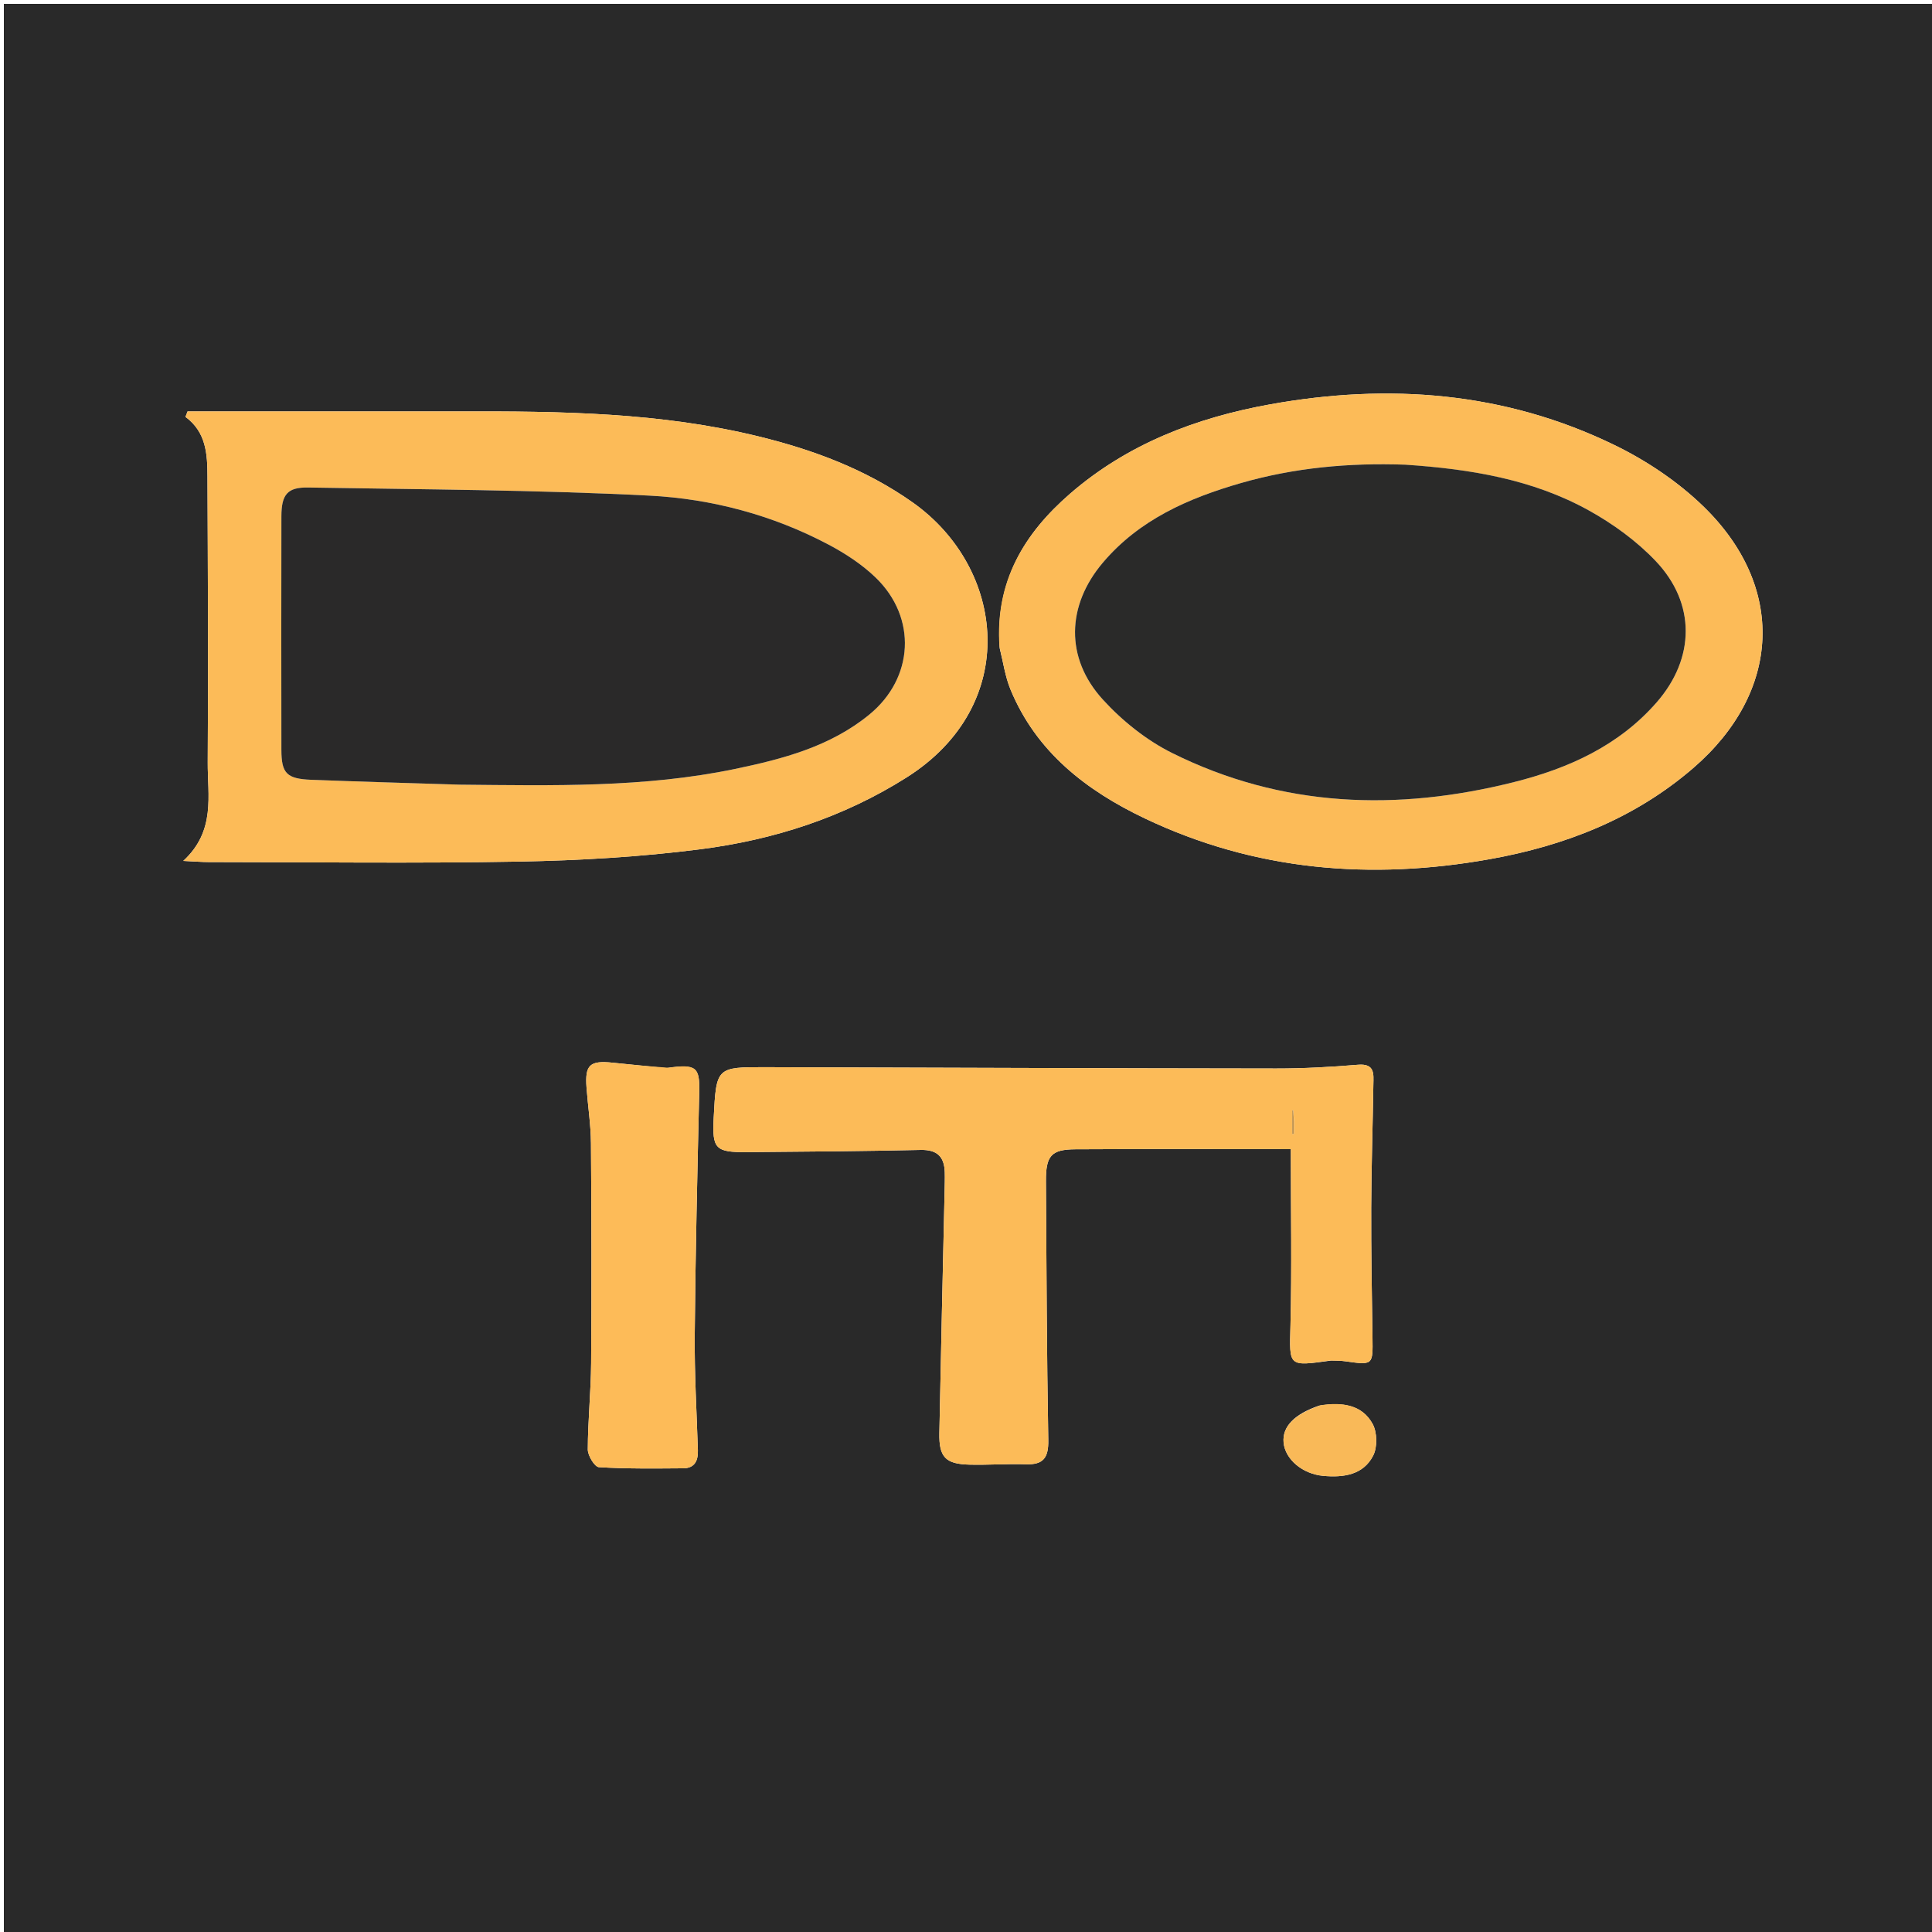 <svg version="1.1" id="Layer_1" xmlns="http://www.w3.org/2000/svg" xmlns:xlink="http://www.w3.org/1999/xlink" x="0px" y="0px"
	 width="100%" viewBox="0 0 500 500" enable-background="new 0 0 500 500" xml:space="preserve">
<path fill="#292929" opacity="1" stroke="none" 
	d="
M328,501 
	C218.667,501 109.833,501 1,501 
	C1,334.333 1,167.667 1,1 
	C167.667,1 334.333,1 501,1 
	C501,167.667 501,334.333 501,501 
	C443.5,501 386,501 328,501 
M118.5,106.485 
	C95.18,106.485 71.859,106.485 48.539,106.485 
	C48.359,106.953 48.179,107.421 47.999,107.888 
	C53.395,111.861 53.669,117.586 53.693,123.274 
	C53.797,147.94 53.924,172.607 53.76,197.272 
	C53.703,205.834 55.893,215.006 47.431,222.802 
	C50.506,222.948 52.238,223.101 53.97,223.102 
	C80.803,223.117 107.643,223.473 134.466,222.975 
	C150.084,222.685 165.773,221.769 181.257,219.785 
	C200.187,217.359 218.19,211.578 234.581,201.23 
	C264.281,182.48 260.307,147.031 236.139,129.989 
	C224.083,121.487 210.633,116.459 196.483,112.984 
	C171.168,106.766 145.353,106.383 118.5,106.485 
M258.73,167.82 
	C259.63,171.352 260.124,175.051 261.498,178.388 
	C268.172,194.604 281.125,204.593 296.327,211.826 
	C324.811,225.379 354.791,227.843 385.547,222.35 
	C404.996,218.877 423.003,211.879 438.197,198.777 
	C461.011,179.104 462.326,151.782 440.683,130.911 
	C434.096,124.559 426.063,119.185 417.812,115.174 
	C389.44,101.38 359.388,99.107 328.643,104.659 
	C309.544,108.108 291.751,114.901 276.88,127.819 
	C265.055,138.091 257.442,150.529 258.73,167.82 
M344.57,352.1 
	C345.734,352.156 346.911,352.121 348.059,352.284 
	C355.36,353.317 355.307,353.332 355.201,346.115 
	C355.036,334.955 354.824,323.794 354.865,312.634 
	C354.904,301.975 355.271,291.317 355.425,280.658 
	C355.464,278.015 355.887,275.188 351.456,275.557 
	C344.416,276.143 337.336,276.534 330.274,276.528 
	C286.295,276.488 242.315,276.31 198.336,276.187 
	C185.386,276.151 185.386,276.166 184.705,289.279 
	C184.288,297.307 185.114,298.233 193.285,298.168 
	C208.277,298.047 223.271,297.933 238.259,297.601 
	C242.575,297.506 244.401,299.384 244.508,303.42 
	C244.552,305.083 244.496,306.75 244.459,308.414 
	C244.003,329.232 243.505,350.049 243.106,370.868 
	C242.985,377.143 244.709,378.91 251.012,379.051 
	C255.837,379.16 260.675,378.795 265.496,378.955 
	C270.072,379.106 271.373,377.212 271.294,372.695 
	C270.904,350.377 270.822,328.052 270.686,305.73 
	C270.646,299.098 272.038,297.469 278.322,297.433 
	C296.762,297.327 315.203,297.395 334.064,297.395 
	C334.064,313.298 334.345,328.237 333.969,343.158 
	C333.704,353.67 333.305,353.66 344.57,352.1 
M172.431,276.418 
	C167.818,275.957 163.203,275.514 158.592,275.03 
	C152.635,274.405 151.354,275.578 151.793,281.468 
	C152.151,286.263 152.903,291.05 152.94,295.845 
	C153.086,314.801 153.119,333.76 152.984,352.717 
	C152.93,360.188 152.144,367.654 152.122,375.124 
	C152.117,376.718 153.898,379.634 154.995,379.702 
	C162.242,380.151 169.528,380.047 176.8,379.998 
	C179.791,379.977 180.698,378.03 180.611,375.299 
	C180.291,365.337 179.707,355.369 179.795,345.409 
	C179.98,324.48 180.468,303.554 180.959,282.629 
	C181.11,276.199 180.237,275.304 172.431,276.418 
M341.397,363.774 
	C334.95,365.983 331.823,369.226 332.192,373.32 
	C332.58,377.622 337.035,381.454 342.413,381.947 
	C347.623,382.426 352.797,381.759 355.377,376.709 
	C356.505,374.5 356.422,370.651 355.215,368.475 
	C352.495,363.571 347.443,362.803 341.397,363.774 
z"/>
<path fill="#FCBB58" opacity="1" stroke="none" 
	d="
M119,106.485 
	C145.353,106.383 171.168,106.766 196.483,112.984 
	C210.633,116.459 224.083,121.487 236.139,129.989 
	C260.307,147.031 264.281,182.48 234.581,201.23 
	C218.19,211.578 200.187,217.359 181.257,219.785 
	C165.773,221.769 150.084,222.685 134.466,222.975 
	C107.643,223.473 80.803,223.117 53.97,223.102 
	C52.238,223.101 50.506,222.948 47.431,222.802 
	C55.893,215.006 53.703,205.834 53.76,197.272 
	C53.924,172.607 53.797,147.94 53.693,123.274 
	C53.669,117.586 53.395,111.861 47.999,107.888 
	C48.179,107.421 48.359,106.953 48.539,106.485 
	C71.859,106.485 95.18,106.485 119,106.485 
M119.501,203.076 
	C143.145,203.303 166.813,203.867 190.16,199.015 
	C202.597,196.431 214.842,193.217 224.955,184.953 
	C236.53,175.494 237.374,159.861 226.632,149.486 
	C223.101,146.075 218.8,143.258 214.439,140.95 
	C199.96,133.29 184.179,129.091 168.064,128.267 
	C138.659,126.764 109.179,126.681 79.728,126.168 
	C74.363,126.075 72.834,128.005 72.825,133.623 
	C72.79,153.775 72.791,173.928 72.823,194.08 
	C72.833,200.151 74.191,201.561 80.555,201.809 
	C93.201,202.301 105.852,202.655 119.501,203.076 
z"/>
<path fill="#FCBB58" opacity="1" stroke="none" 
	d="
M258.668,167.391 
	C257.442,150.529 265.055,138.091 276.88,127.819 
	C291.751,114.901 309.544,108.108 328.643,104.659 
	C359.388,99.107 389.44,101.38 417.812,115.174 
	C426.063,119.185 434.096,124.559 440.683,130.911 
	C462.326,151.782 461.011,179.104 438.197,198.777 
	C423.003,211.879 404.996,218.877 385.547,222.35 
	C354.791,227.843 324.811,225.379 296.327,211.826 
	C281.125,204.593 268.172,194.604 261.498,178.388 
	C260.124,175.051 259.63,171.352 258.668,167.391 
M363.177,120.243 
	C348.943,119.74 334.898,121.067 321.186,125.005 
	C307.577,128.914 294.822,134.499 285.401,145.631 
	C276.017,156.717 275.63,170.296 285.379,181.008 
	C290.418,186.544 296.692,191.569 303.371,194.891 
	C331.76,209.012 361.585,210.019 391.902,202.384 
	C405.966,198.842 418.974,192.978 428.776,181.729 
	C438.69,170.351 438.906,156.168 428.515,145.221 
	C423.574,140.015 417.458,135.572 411.155,132.081 
	C396.621,124.031 380.507,121.381 363.177,120.243 
z"/>
<path fill="#FCBB58" opacity="1" stroke="none" 
	d="
M344.137,352.117 
	C333.305,353.66 333.704,353.67 333.969,343.158 
	C334.345,328.237 334.064,313.298 334.064,297.395 
	C315.203,297.395 296.762,297.327 278.322,297.433 
	C272.038,297.469 270.646,299.098 270.686,305.73 
	C270.822,328.052 270.904,350.377 271.294,372.695 
	C271.373,377.212 270.072,379.106 265.496,378.955 
	C260.675,378.795 255.837,379.16 251.012,379.051 
	C244.709,378.91 242.985,377.143 243.106,370.868 
	C243.505,350.049 244.003,329.232 244.459,308.414 
	C244.496,306.75 244.552,305.083 244.508,303.42 
	C244.401,299.384 242.575,297.506 238.259,297.601 
	C223.271,297.933 208.277,298.047 193.285,298.168 
	C185.114,298.233 184.288,297.307 184.705,289.279 
	C185.386,276.166 185.386,276.151 198.336,276.187 
	C242.315,276.31 286.295,276.488 330.274,276.528 
	C337.336,276.534 344.416,276.143 351.456,275.557 
	C355.887,275.188 355.464,278.015 355.425,280.658 
	C355.271,291.317 354.904,301.975 354.865,312.634 
	C354.824,323.794 355.036,334.955 355.201,346.115 
	C355.307,353.332 355.36,353.317 348.059,352.284 
	C346.911,352.121 345.734,352.156 344.137,352.117 
M334.868,289.845 
	C334.804,289.004 334.74,288.163 334.677,287.322 
	C334.592,287.337 334.506,287.352 334.421,287.366 
	C334.421,289.405 334.421,291.444 334.421,293.483 
	C334.569,293.474 334.716,293.465 334.864,293.457 
	C334.864,292.471 334.864,291.484 334.868,289.845 
z"/>
<path fill="#FDBB58" opacity="1" stroke="none" 
	d="
M172.902,276.328 
	C180.237,275.304 181.11,276.199 180.959,282.629 
	C180.468,303.554 179.98,324.48 179.795,345.409 
	C179.707,355.369 180.291,365.337 180.611,375.299 
	C180.698,378.03 179.791,379.977 176.8,379.998 
	C169.528,380.047 162.242,380.151 154.995,379.702 
	C153.898,379.634 152.117,376.718 152.122,375.124 
	C152.144,367.654 152.93,360.188 152.984,352.717 
	C153.119,333.76 153.086,314.801 152.94,295.845 
	C152.903,291.05 152.151,286.263 151.793,281.468 
	C151.354,275.578 152.635,274.405 158.592,275.03 
	C163.203,275.514 167.818,275.957 172.902,276.328 
z"/>
<path fill="#F9B958" opacity="1" stroke="none" 
	d="
M341.785,363.675 
	C347.443,362.803 352.495,363.571 355.215,368.475 
	C356.422,370.651 356.505,374.5 355.377,376.709 
	C352.797,381.759 347.623,382.426 342.413,381.947 
	C337.035,381.454 332.58,377.622 332.192,373.32 
	C331.823,369.226 334.95,365.983 341.785,363.675 
z"/>
<path fill="#2A2929" opacity="1" stroke="none" 
	d="
M119.001,203.071 
	C105.852,202.655 93.201,202.301 80.555,201.809 
	C74.191,201.561 72.833,200.151 72.823,194.08 
	C72.791,173.928 72.79,153.775 72.825,133.623 
	C72.834,128.005 74.363,126.075 79.728,126.168 
	C109.179,126.681 138.659,126.764 168.064,128.267 
	C184.179,129.091 199.96,133.29 214.439,140.95 
	C218.8,143.258 223.101,146.075 226.632,149.486 
	C237.374,159.861 236.53,175.494 224.955,184.953 
	C214.842,193.217 202.597,196.431 190.16,199.015 
	C166.813,203.867 143.145,203.303 119.001,203.071 
z"/>
<path fill="#2A2A29" opacity="1" stroke="none" 
	d="
M363.644,120.258 
	C380.507,121.381 396.621,124.031 411.155,132.081 
	C417.458,135.572 423.574,140.015 428.515,145.221 
	C438.906,156.168 438.69,170.351 428.776,181.729 
	C418.974,192.978 405.966,198.842 391.902,202.384 
	C361.585,210.019 331.76,209.012 303.371,194.891 
	C296.692,191.569 290.418,186.544 285.379,181.008 
	C275.63,170.296 276.017,156.717 285.401,145.631 
	C294.822,134.499 307.577,128.914 321.186,125.005 
	C334.898,121.067 348.943,119.74 363.644,120.258 
z"/>
<path fill="#BF914B" opacity="1" stroke="none" 
	d="
M334.866,290.172 
	C334.864,291.484 334.864,292.471 334.864,293.457 
	C334.716,293.465 334.569,293.474 334.421,293.483 
	C334.421,291.444 334.421,289.405 334.421,287.366 
	C334.506,287.352 334.592,287.337 334.677,287.322 
	C334.74,288.163 334.804,289.004 334.866,290.172 
z"/>
</svg>